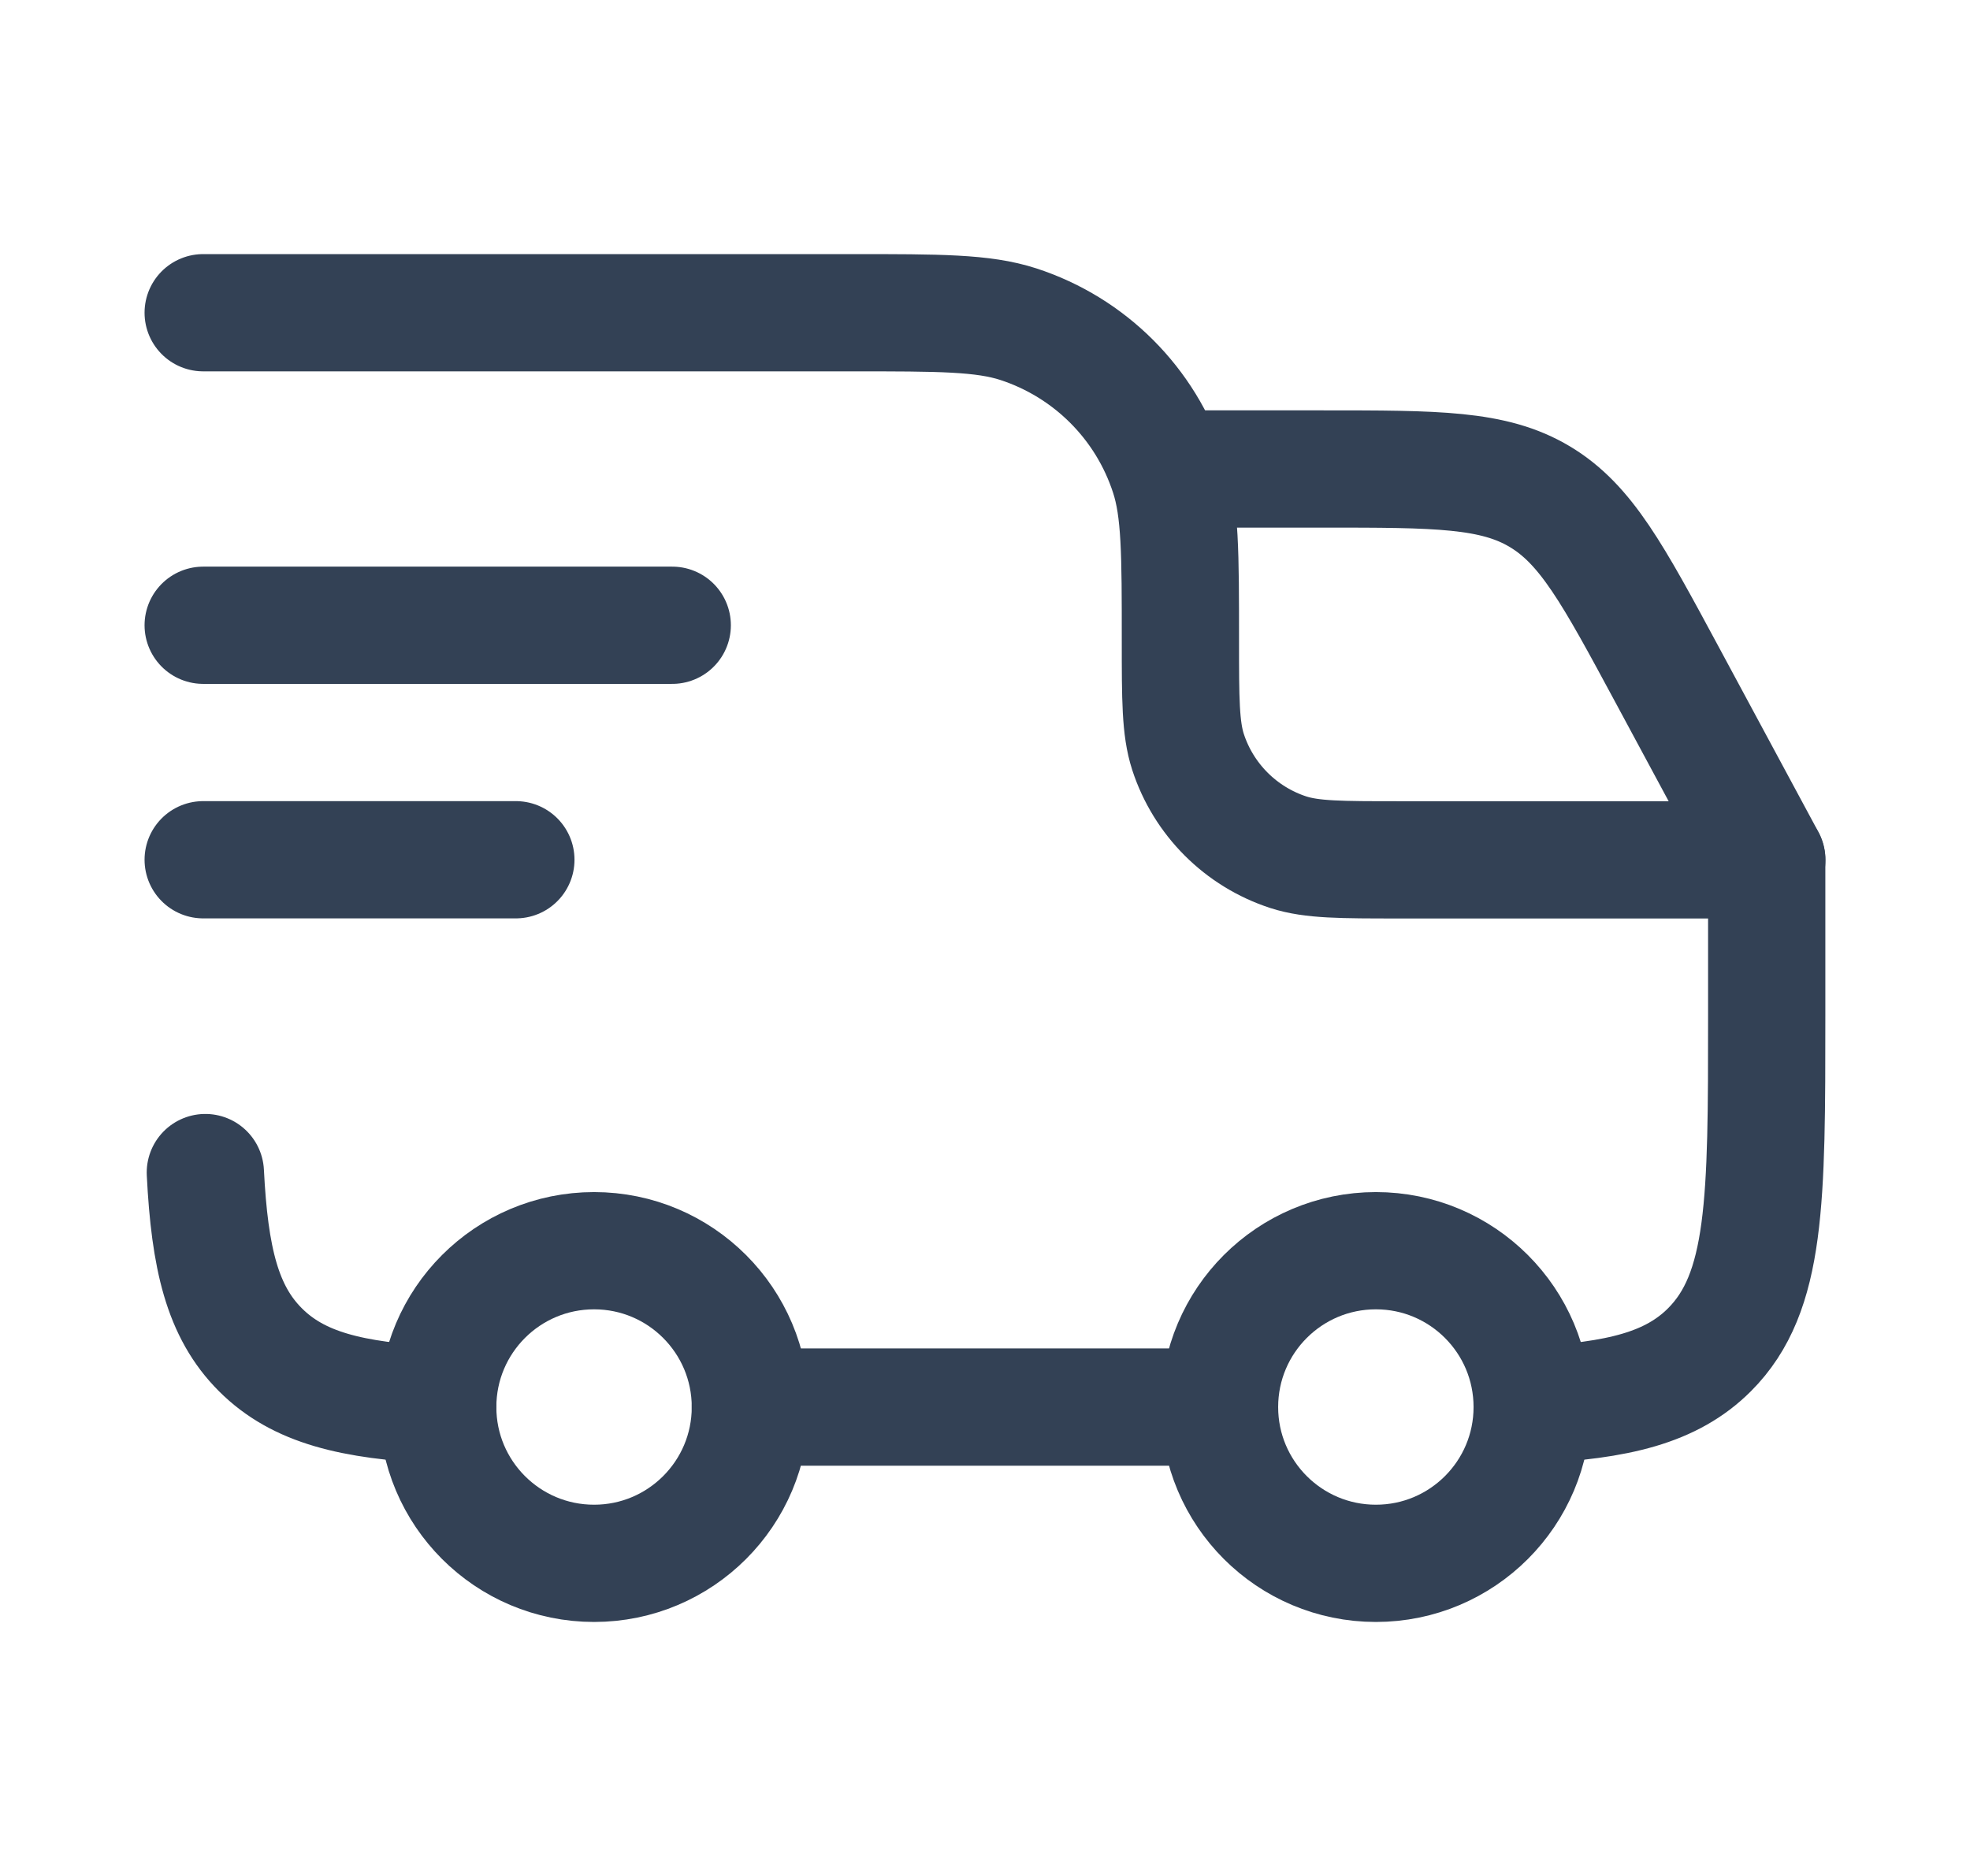<svg width="21" height="20" viewBox="0 0 21 20" fill="none" xmlns="http://www.w3.org/2000/svg">
<path d="M14.667 16.667C15.587 16.667 16.333 15.921 16.333 15.001C16.333 14.08 15.587 13.334 14.667 13.334C13.746 13.334 13 14.08 13 15.001C13 15.921 13.746 16.667 14.667 16.667Z" stroke="#334155" stroke-width="1.25"/>
<path d="M6.333 16.667C7.253 16.667 7.999 15.921 7.999 15.001C7.999 14.08 7.253 13.334 6.333 13.334C5.412 13.334 4.666 14.08 4.666 15.001C4.666 15.921 5.412 16.667 6.333 16.667Z" stroke="#334155" stroke-width="1.25"/>
<path d="M4.666 14.978C3.752 14.932 3.182 14.796 2.776 14.39C2.37 13.985 2.235 13.415 2.189 12.501M7.999 15.001H12.999M16.333 14.978C17.247 14.932 17.817 14.796 18.223 14.39C18.833 13.78 18.833 12.798 18.833 10.834V9.167H14.916C14.296 9.167 13.985 9.167 13.734 9.086C13.227 8.921 12.829 8.523 12.664 8.016C12.583 7.765 12.583 7.454 12.583 6.834C12.583 5.903 12.583 5.438 12.46 5.061C12.213 4.3 11.616 3.704 10.855 3.456C10.479 3.334 10.013 3.334 9.083 3.334H2.166" stroke="#334155" stroke-width="1.25" stroke-linecap="round" stroke-linejoin="round"/>
<path d="M2.166 6.666H7.166" stroke="#334155" stroke-width="1.25" stroke-linecap="round" stroke-linejoin="round"/>
<path d="M2.166 9.166H5.499" stroke="#334155" stroke-width="1.25" stroke-linecap="round" stroke-linejoin="round"/>
<path d="M12.584 5H14.102C15.315 5 15.921 5 16.414 5.295C16.908 5.59 17.195 6.123 17.77 7.191L18.834 9.167" stroke="#334155" stroke-width="1.25" stroke-linecap="round" stroke-linejoin="round"/>
</svg>
